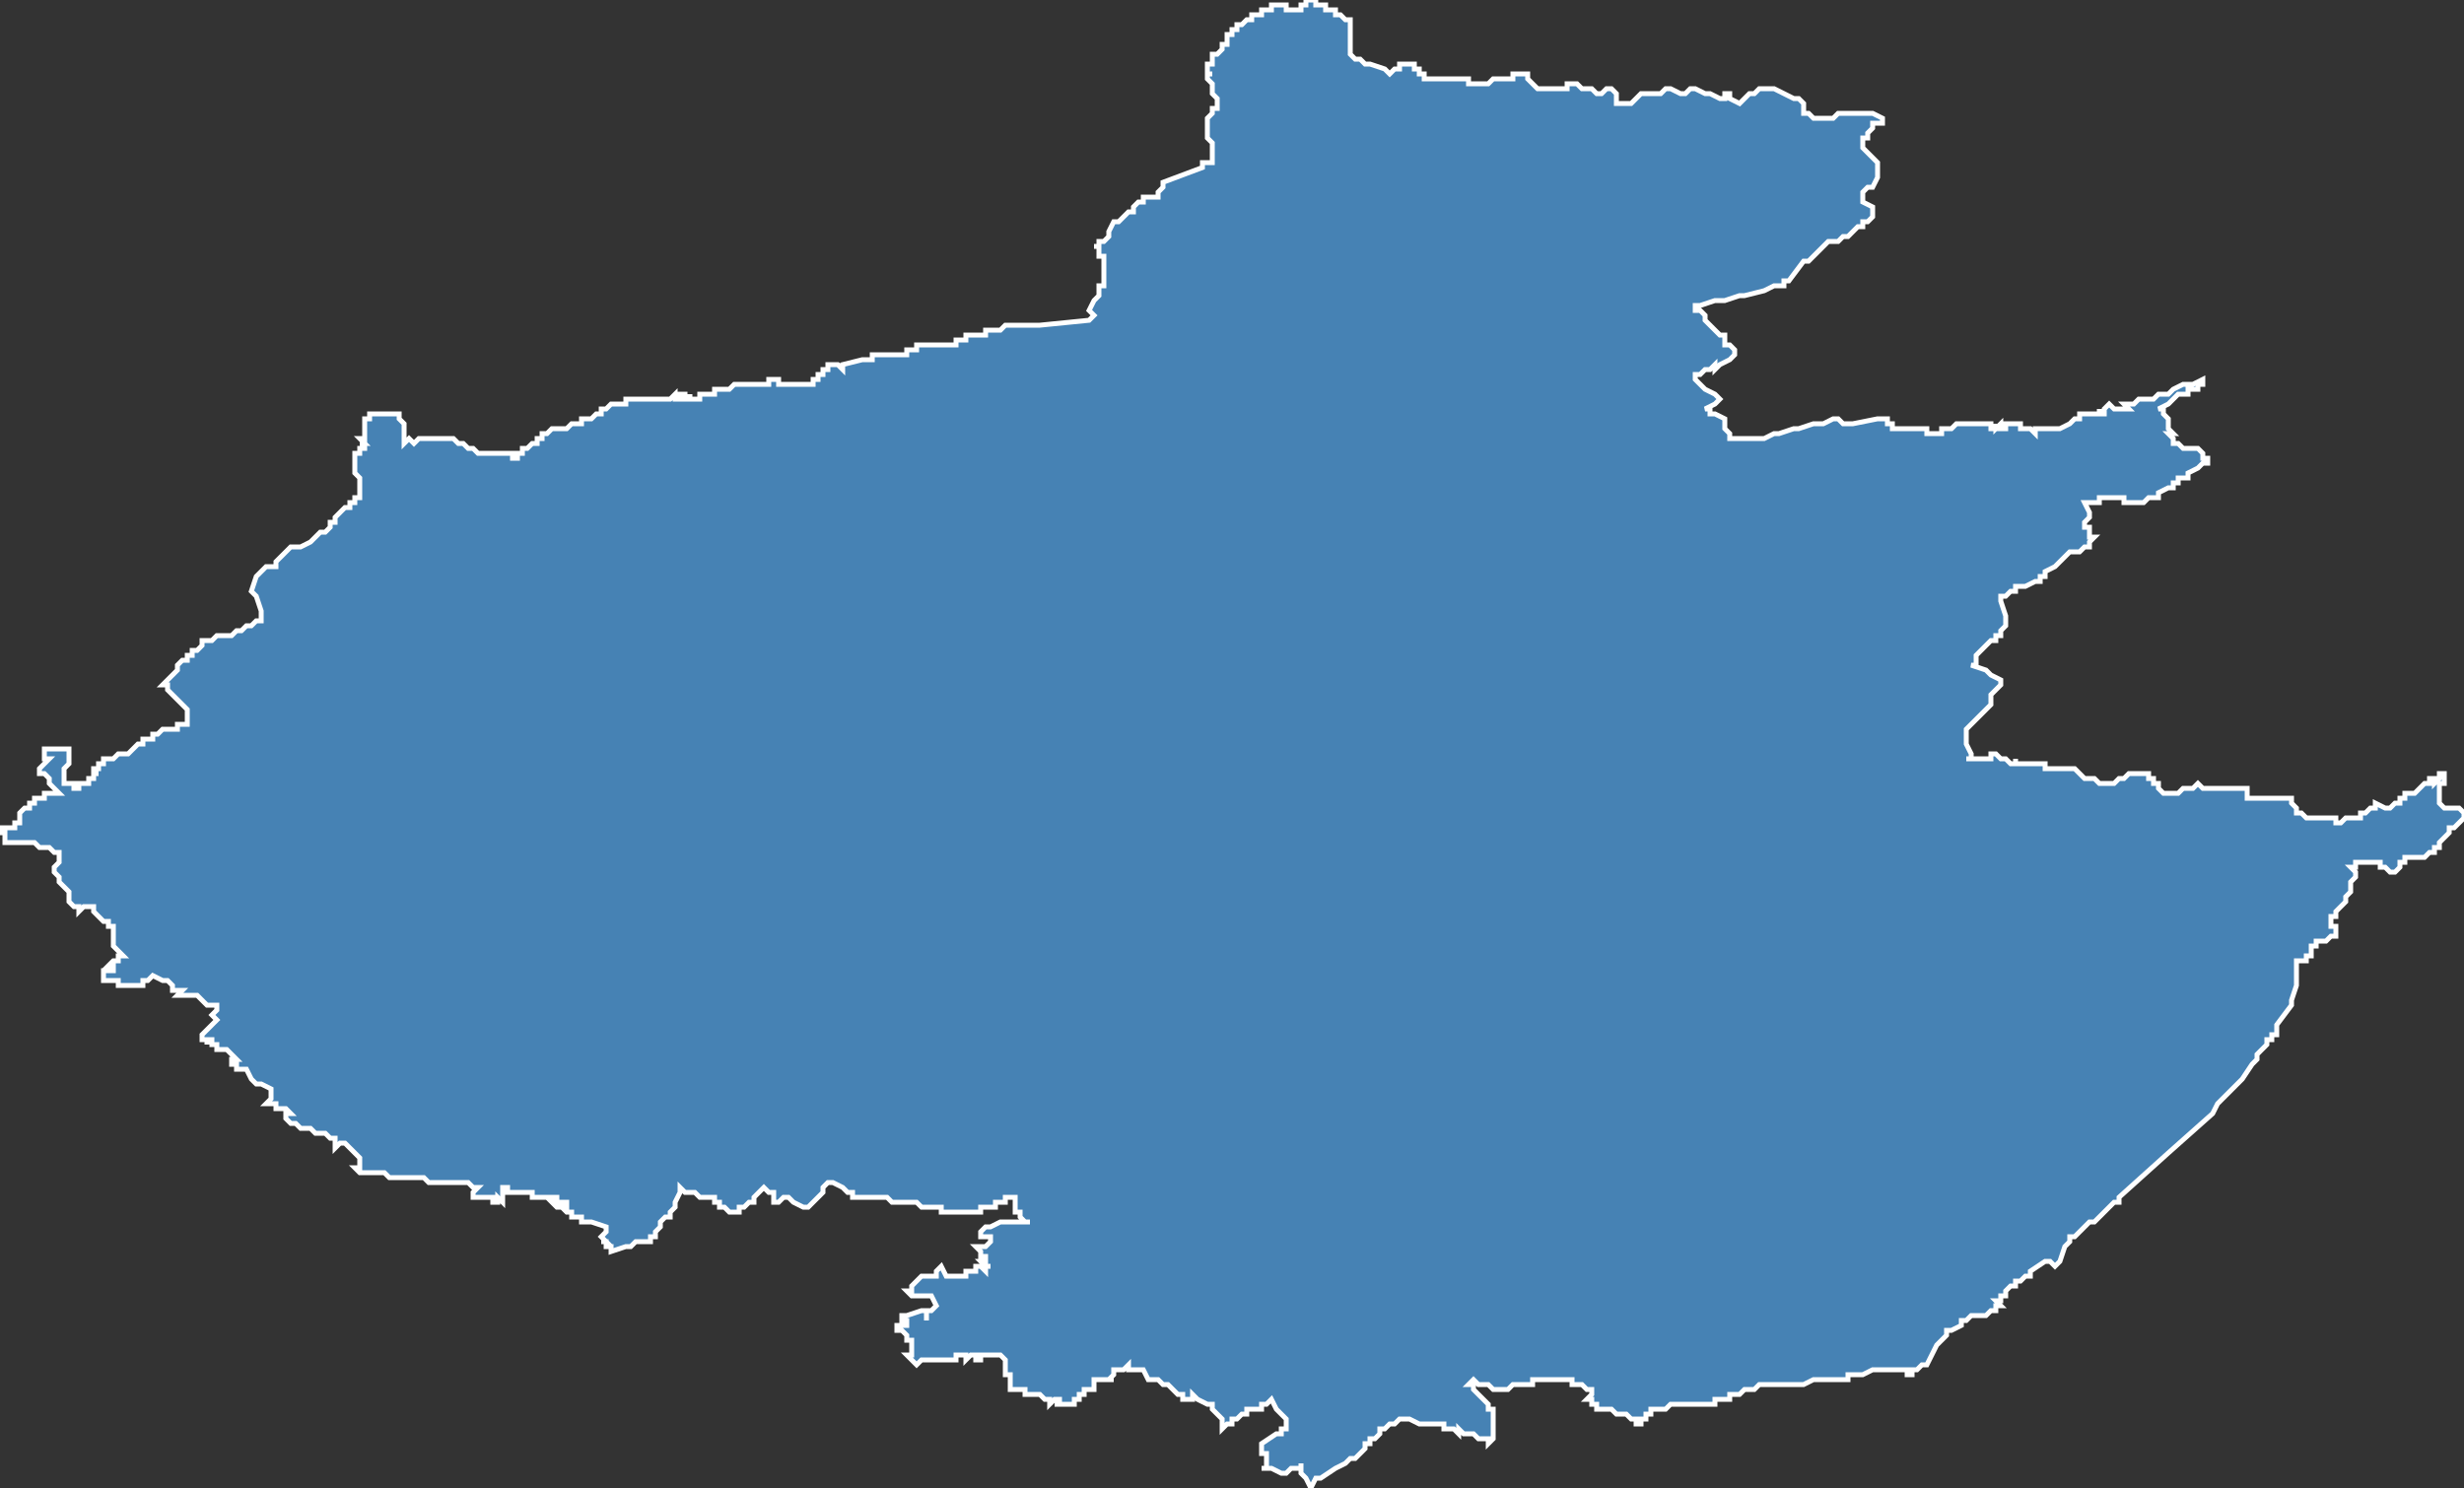 <?xml version="1.0" encoding="utf-8"?>
<svg version="1.1" id="svgmap" xmlns="http://www.w3.org/2000/svg" xmlns:xlink="http://www.w3.org/1999/xlink" x="0px" y="0px" width="100%" height="100%" viewBox="0 0 500 302">
<rect x="0" y="0" width="500" height="302" fill="#333333" stroke="none"/>
<polygon points="75,84 76,84 76,84 77,84 77,84 78,84 79,84 79,84 79,84 80,84 80,84 81,84 81,85 81,85 81,85 81,85 82,86 82,86 82,86 82,86 82,86 82,87 82,87 82,87 82,88 82,88 82,89 82,89 82,89 82,89 82,90 82,90 83,89 83,89 83,89 83,89 84,90 84,90 85,89 85,89 85,89 89,89 89,89 91,89 92,89 93,90 93,90 94,90 95,91 96,91 97,92 97,92 102,92 102,92 103,92 103,92 103,92 104,92 104,92 104,92 104,92 104,93 104,93 105,93 105,92 105,92 105,92 106,92 106,92 106,91 106,91 107,91 107,91 107,91 108,90 108,90 108,90 109,90 109,90 109,89 109,89 110,89 110,88 110,88 111,88 111,88 111,88 111,88 111,88 112,87 112,87 112,87 112,87 113,87 113,87 113,87 114,87 114,87 114,87 114,87 115,87 115,87 115,87 115,87 115,87 116,86 117,86 117,86 118,86 118,86 118,86 118,86 118,85 118,85 119,85 119,85 120,85 120,85 121,84 121,84 122,84 122,83 123,83 123,83 123,83 124,82 124,82 125,82 125,82 126,82 126,82 126,82 126,82 126,82 127,82 127,81 128,81 129,81 130,81 130,81 130,81 131,81 131,81 132,81 133,81 134,81 134,81 135,81 135,81 135,81 136,81 136,81 136,81 136,81 137,80 137,81 137,81 137,81 138,81 138,81 138,81 138,81 138,81 138,80 138,80 139,80 139,80 139,81 139,81 140,81 140,80 140,80 140,80 140,81 140,81 141,81 141,81 141,81 141,81 142,81 142,80 142,80 142,80 142,80 142,80 142,80 142,80 143,80 143,80 143,80 143,80 144,80 144,80 144,80 144,80 144,80 144,80 145,80 145,80 145,80 145,80 145,79 146,79 146,79 146,79 146,79 146,79 146,79 146,79 146,79 147,79 147,79 147,79 147,79 147,79 147,79 148,79 148,79 148,79 148,79 148,79 148,79 148,79 148,79 149,78 149,78 149,78 149,78 149,78 149,78 150,78 151,78 152,78 152,78 152,78 152,78 153,78 154,78 154,78 154,78 154,78 154,78 154,78 154,78 154,78 155,78 155,78 155,78 155,78 156,78 156,77 156,77 157,77 157,77 158,77 158,77 158,78 158,78 158,78 158,78 158,78 159,78 159,78 159,78 159,78 160,78 160,78 160,78 161,78 161,78 161,78 161,78 162,78 162,78 163,78 163,78 164,78 164,78 164,78 164,78 165,78 165,78 165,78 165,78 165,78 165,77 165,77 165,77 166,77 166,77 166,77 166,77 166,77 166,77 166,76 166,76 166,76 166,76 167,76 167,75 167,75 167,75 168,75 168,75 168,74 168,74 169,74 169,74 170,74 170,74 170,74 170,74 171,75 171,75 171,75 171,74 175,73 175,73 175,73 176,73 176,73 176,73 176,73 177,73 177,73 177,72 178,72 178,72 178,72 179,72 179,72 179,72 180,72 180,72 181,72 182,72 182,72 182,72 182,72 182,72 183,72 183,72 183,72 183,72 184,72 184,71 184,71 185,71 185,71 185,71 186,71 186,70 186,70 187,70 187,70 188,70 189,70 189,70 189,70 190,70 190,70 190,70 191,70 193,70 193,70 193,70 194,70 194,69 195,69 196,69 196,68 196,68 197,68 198,68 198,68 198,68 199,68 200,68 200,68 200,67 201,67 202,67 202,67 203,67 203,67 203,67 204,66 205,66 205,66 206,66 206,66 211,66 221,65 222,64 222,64 222,64 222,64 222,64 221,63 221,63 221,63 221,63 221,63 222,61 222,61 222,61 222,61 222,61 222,61 223,60 223,60 223,59 223,59 223,59 223,58 224,58 224,58 224,58 224,57 224,57 224,56 224,56 224,56 224,55 224,55 224,54 224,52 223,52 223,51 223,51 223,50 222,50 222,50 223,50 223,49 223,49 224,49 225,48 225,47 225,47 225,47 226,45 227,45 227,45 228,44 228,44 228,44 229,43 230,43 230,42 230,42 230,42 230,42 231,41 231,41 232,41 232,41 232,40 233,40 234,40 234,40 234,40 234,40 235,40 235,40 235,39 235,39 236,38 236,38 236,37 236,37 236,37 244,34 244,33 244,33 245,33 246,33 246,31 246,31 246,30 246,29 246,29 246,29 245,28 245,28 245,28 245,27 245,27 245,27 245,26 245,25 245,25 245,25 245,25 245,24 245,24 245,24 246,23 246,23 246,22 247,22 247,21 247,21 247,20 247,20 247,20 246,19 246,19 246,18 246,18 246,17 246,17 246,17 245,16 245,16 245,16 245,16 245,15 246,15 245,15 245,14 245,13 246,13 246,13 246,13 246,13 246,12 246,12 246,12 246,11 246,11 246,11 247,11 247,11 247,11 247,11 247,11 247,11 247,11 248,10 248,9 249,9 249,8 249,8 249,7 250,7 250,6 251,6 251,6 251,5 251,5 252,5 252,5 252,5 253,4 254,4 254,4 254,4 254,3 255,3 255,3 255,3 255,3 255,3 256,3 256,3 256,3 256,2 256,2 256,2 257,2 257,2 257,2 257,2 257,2 257,2 257,2 258,2 258,2 258,2 258,1 258,1 258,1 258,1 259,1 259,1 259,1 259,1 260,1 260,1 260,1 260,1 260,1 260,1 260,1 261,1 261,1 261,1 261,1 261,2 261,2 261,2 262,2 262,2 262,2 262,2 262,2 262,2 262,2 263,2 263,2 263,2 264,2 264,2 264,2 264,2 264,1 264,1 264,1 264,1 264,1 264,1 265,1 265,0 265,0 265,0 265,0 265,0 265,0 266,0 266,0 266,0 266,0 266,0 266,0 266,0 266,0 266,0 267,0 267,0 267,1 267,1 267,1 267,1 267,1 267,1 267,1 267,1 268,1 268,1 268,1 268,1 269,1 269,1 269,2 269,2 269,2 269,2 269,2 270,2 270,2 270,2 270,2 270,2 270,2 271,2 271,2 271,2 271,3 271,3 272,3 272,3 273,4 273,4 273,4 273,4 273,4 273,4 273,4 274,4 274,5 274,5 274,5 274,5 274,6 274,6 274,6 274,6 274,6 274,7 274,7 274,7 274,7 274,7 274,8 274,8 274,8 274,8 274,8 274,8 274,8 274,8 274,9 274,9 274,10 274,10 274,11 274,11 274,11 274,11 275,12 275,12 275,12 275,12 276,12 277,13 278,13 278,13 281,14 281,14 281,14 281,14 282,15 283,14 283,14 283,14 283,14 284,14 284,14 284,13 284,13 284,13 284,13 286,13 286,13 286,13 286,13 287,13 287,13 287,13 287,14 288,14 288,14 288,14 288,14 288,15 288,15 289,15 289,15 289,15 289,15 289,15 289,15 289,16 289,16 289,16 290,16 290,16 290,16 290,16 290,16 291,16 291,16 291,16 291,16 291,16 291,16 292,16 292,16 292,16 293,16 293,16 293,16 293,16 294,16 295,16 295,16 295,16 295,16 296,16 296,16 296,16 297,16 297,16 298,16 298,17 298,17 298,17 299,17 299,17 299,17 300,17 300,17 300,17 301,17 302,17 303,16 303,16 303,16 304,16 304,16 305,16 305,16 306,16 306,16 307,16 307,16 307,15 308,15 308,15 309,15 310,15 310,16 310,16 310,16 310,16 312,18 312,18 312,18 312,18 312,18 313,18 313,18 314,18 314,18 315,18 315,18 315,18 315,18 318,18 318,18 318,17 318,17 318,17 319,17 319,17 320,17 321,18 322,18 322,18 322,18 323,18 324,19 324,19 324,19 324,19 325,19 325,19 326,18 326,18 326,18 326,18 327,18 328,19 328,20 328,21 328,21 329,21 329,21 330,21 331,21 332,20 332,20 332,20 333,19 333,19 333,19 333,19 333,19 335,19 336,19 336,19 336,19 336,19 337,19 337,19 337,19 338,18 339,18 339,18 341,19 342,19 342,19 343,18 344,18 346,19 346,19 346,19 346,19 347,19 349,20 349,20 349,20 349,20 350,20 350,19 350,19 351,19 351,19 351,19 351,20 351,20 353,21 353,21 354,20 355,19 356,19 356,19 357,18 357,18 358,18 358,18 359,18 360,18 362,19 362,19 364,20 364,20 364,20 364,20 364,20 365,20 366,21 366,21 366,22 366,22 366,22 366,22 366,23 366,23 366,23 367,23 367,23 368,24 370,24 370,24 371,24 371,24 371,24 372,24 372,24 373,23 373,23 374,23 374,23 374,23 375,23 376,23 377,23 378,23 379,23 380,23 380,23 380,23 382,24 382,24 382,24 382,24 382,24 382,24 382,25 382,25 382,25 381,25 381,25 381,25 381,25 381,25 381,25 380,25 380,25 380,25 380,25 380,26 380,26 380,26 379,27 379,27 379,27 379,27 379,27 379,27 379,28 379,28 378,28 378,28 378,29 378,29 378,30 378,30 379,31 379,31 379,31 380,32 380,32 380,32 380,32 380,32 381,33 381,33 381,33 381,34 381,35 381,35 381,35 381,35 381,35 381,36 381,36 381,36 380,38 379,38 379,38 379,38 378,39 378,39 378,39 378,40 378,40 378,40 378,40 378,41 378,41 380,42 380,43 380,43 380,43 380,43 380,44 380,44 380,44 380,44 379,45 378,45 378,46 378,46 377,46 376,47 376,47 376,47 375,48 375,48 374,48 374,48 374,48 373,49 371,49 371,49 368,52 367,53 366,53 366,53 366,53 366,53 363,57 363,57 363,57 362,57 362,58 361,58 360,58 360,58 358,59 354,60 353,60 350,61 349,61 348,61 345,62 344,62 344,62 344,63 345,63 346,64 346,64 346,65 346,65 346,65 346,65 347,66 347,66 347,66 347,66 348,67 348,67 348,67 348,67 348,67 348,67 349,68 350,68 350,69 350,70 351,70 351,70 351,70 351,70 351,70 351,70 351,70 352,71 352,71 352,71 352,71 352,71 352,71 352,72 352,72 352,72 352,72 351,73 349,74 349,74 348,75 348,74 348,74 347,75 347,75 347,75 346,75 345,76 345,76 344,76 344,76 344,77 344,77 344,77 344,77 344,77 346,79 346,79 348,80 348,80 349,81 349,81 349,81 348,82 346,83 346,83 347,83 347,84 347,84 348,84 348,84 348,84 348,84 350,85 350,85 350,85 350,85 350,86 350,86 350,87 350,87 351,88 351,89 351,89 353,89 354,89 354,89 355,89 356,89 357,89 358,89 360,88 361,88 361,88 364,87 364,87 365,87 368,86 368,86 369,86 370,86 372,85 373,85 373,85 374,86 374,86 376,86 376,86 381,85 381,85 382,85 383,85 383,85 383,85 383,85 383,85 383,86 383,86 383,86 384,86 384,87 384,87 384,86 384,87 385,87 385,87 387,87 387,87 387,87 387,87 387,87 388,87 391,87 391,88 391,88 391,88 392,88 393,88 393,88 394,88 394,88 394,87 394,87 395,87 395,87 396,87 396,87 396,87 397,86 397,86 398,86 398,86 398,86 398,86 398,86 399,86 400,86 400,86 400,86 400,86 401,86 401,86 401,86 401,86 402,86 402,86 402,86 403,86 403,86 404,86 404,87 405,87 405,86 405,86 405,87 406,86 406,87 406,87 406,87 407,87 407,86 407,86 407,86 407,86 408,86 408,86 408,86 409,86 409,86 409,86 410,86 410,86 410,86 410,87 410,87 410,87 410,87 411,87 411,87 411,87 411,87 411,87 411,87 411,87 412,87 412,87 412,87 412,87 413,88 413,88 413,88 413,87 413,87 414,87 414,87 414,87 414,87 414,87 414,87 414,87 415,87 415,87 416,87 416,87 416,87 416,87 416,87 416,87 417,87 417,87 417,87 417,87 418,87 418,87 418,87 420,86 421,85 422,85 422,84 423,84 423,84 423,84 423,84 424,84 424,84 424,84 424,84 424,84 425,84 425,84 425,84 425,84 425,84 425,84 425,84 425,84 426,84 426,83 426,84 427,84 427,83 427,83 427,83 427,83 427,83 427,83 427,83 427,83 428,82 428,82 429,83 429,83 429,83 430,83 431,83 431,83 431,83 431,83 431,83 432,83 432,83 431,82 432,82 432,82 432,82 432,82 432,82 433,82 433,82 433,82 434,81 435,81 435,81 437,81 437,81 438,80 438,80 439,80 439,80 440,80 440,80 441,79 441,79 443,78 443,78 444,78 444,78 445,78 447,77 447,77 447,77 447,77 447,77 447,78 446,78 446,78 446,79 445,79 445,79 444,79 444,80 443,80 443,80 442,80 442,80 441,81 441,81 440,82 440,82 438,83 439,83 439,83 439,84 439,84 440,85 440,85 440,85 440,86 440,86 440,86 440,87 441,88 441,88 440,88 441,89 441,90 441,90 441,90 442,90 443,91 444,91 444,91 446,91 446,91 447,92 447,92 447,93 448,93 448,93 448,93 448,94 448,94 448,94 447,94 447,94 447,94 446,95 444,96 444,96 444,96 444,97 443,97 443,97 443,97 443,97 442,97 442,98 442,98 442,98 442,98 441,98 441,98 441,99 440,99 438,100 438,101 438,101 438,101 438,101 438,101 437,101 437,101 437,101 437,101 437,101 437,101 437,101 437,101 437,101 436,101 436,101 435,102 435,102 435,102 435,102 434,102 434,102 434,102 433,102 432,102 432,102 432,102 431,102 431,102 431,102 431,101 430,101 430,101 430,101 430,101 430,101 430,101 429,101 429,101 429,101 429,101 428,101 428,101 428,101 428,101 427,101 427,101 426,101 426,101 426,101 426,101 426,102 426,102 425,102 425,102 425,102 425,102 425,102 425,102 425,102 425,102 424,102 423,102 423,102 424,104 424,104 424,105 424,105 423,106 423,107 423,107 424,107 424,107 424,107 424,107 424,108 424,109 424,109 425,109 424,110 424,110 424,110 424,110 424,110 424,110 424,111 423,111 423,111 422,112 421,112 421,112 420,112 419,113 419,113 418,114 417,115 415,116 415,117 414,117 414,118 414,118 414,118 413,118 411,119 409,119 409,120 408,120 407,121 406,121 406,122 407,125 407,126 407,127 406,128 406,128 406,129 406,129 406,129 405,129 405,129 405,130 404,130 403,131 402,132 402,132 402,132 401,133 401,134 401,134 401,135 400,135 400,135 403,136 403,136 404,137 404,137 404,137 404,137 406,138 406,139 405,140 404,141 404,143 404,143 404,143 401,146 399,148 399,148 399,150 399,150 399,150 399,151 400,153 400,153 400,153 400,154 400,154 399,154 400,154 400,154 401,154 401,154 401,154 402,154 402,154 403,154 403,154 404,154 404,153 404,153 405,153 405,153 406,154 406,154 406,154 407,154 407,154 408,155 408,155 408,155 409,155 409,154 409,154 409,154 409,154 409,155 409,155 409,155 410,155 410,155 411,155 411,155 411,155 411,155 412,155 412,155 413,155 413,155 413,155 413,155 414,155 414,155 414,155 414,155 415,155 415,155 415,156 416,156 416,156 416,156 416,156 417,156 417,156 417,156 417,156 418,156 418,156 418,156 418,156 419,156 419,156 419,156 420,156 420,156 420,156 421,156 421,156 421,156 421,156 421,156 421,156 422,157 422,157 422,157 423,158 423,158 423,158 423,158 423,158 424,158 424,158 425,158 425,158 425,158 425,158 425,158 426,159 426,159 427,159 427,159 427,159 427,159 428,159 428,159 428,159 429,159 429,159 429,159 429,159 430,158 430,158 430,158 430,158 431,158 432,157 432,157 433,157 433,157 433,157 432,157 432,157 433,157 433,157 433,157 433,157 433,157 433,157 434,157 434,157 434,157 434,157 435,157 435,157 435,157 435,157 435,157 436,157 436,157 436,157 436,157 436,158 436,158 436,158 437,158 437,159 438,159 438,159 438,159 438,159 438,159 438,160 438,160 438,160 438,160 438,160 439,161 440,161 440,161 440,161 441,161 441,161 441,161 441,161 442,161 442,161 443,160 443,160 443,160 443,160 443,160 443,160 443,160 443,160 444,160 444,160 444,160 444,160 444,160 444,160 444,160 445,160 445,160 446,159 446,159 446,159 447,160 447,160 448,160 448,160 448,160 449,160 449,160 449,160 449,160 450,160 450,160 450,160 450,160 450,160 451,160 451,160 451,160 452,160 452,160 452,160 453,160 453,160 453,160 453,160 453,160 453,160 453,160 454,160 454,160 454,160 454,160 455,160 455,160 455,160 455,160 455,160 456,160 456,161 456,161 456,161 456,161 456,162 456,162 456,162 456,162 457,162 457,162 457,162 457,162 458,162 458,162 458,162 458,162 458,162 458,162 459,162 459,162 459,162 459,162 459,162 459,162 459,162 460,162 460,162 460,162 460,162 461,162 461,162 461,162 462,162 463,162 463,162 464,162 464,162 464,162 465,162 465,163 465,163 466,164 466,164 466,165 466,165 467,165 467,165 468,166 469,166 469,166 470,166 471,166 472,166 473,166 473,166 473,166 474,166 474,166 474,166 474,167 474,167 474,167 475,167 475,167 475,167 475,167 476,166 476,166 477,166 477,166 477,166 477,166 477,166 477,166 477,166 478,166 478,166 478,166 478,166 478,166 478,166 479,166 479,165 479,165 479,165 480,165 480,165 480,165 480,165 481,164 481,164 481,164 481,164 481,164 481,164 481,164 481,164 481,164 481,164 482,164 482,164 482,163 482,163 482,163 484,164 484,164 484,164 484,164 484,164 485,164 485,164 485,164 486,163 486,163 487,163 487,163 487,163 487,162 488,162 488,162 488,162 488,162 488,161 488,161 488,161 488,161 489,161 489,161 489,161 489,161 489,161 490,161 490,161 490,161 490,161 490,161 491,160 491,160 491,160 491,160 491,160 492,159 492,159 492,159 492,159 493,159 493,159 492,159 492,159 493,159 493,159 493,159 493,159 493,159 493,158 494,158 494,158 494,158 494,159 494,159 495,158 495,158 495,158 495,158 495,158 495,158 495,158 495,158 495,158 495,158 495,157 495,157 495,157 496,157 496,157 496,157 496,158 496,158 496,159 496,159 495,159 495,160 495,160 495,160 495,160 495,161 495,161 495,161 495,162 495,163 495,163 495,163 496,164 496,164 497,164 498,164 499,164 499,164 500,165 500,165 500,166 500,166 500,166 499,167 498,168 497,168 497,168 497,168 497,169 496,170 496,170 495,171 495,171 495,171 495,172 494,172 494,173 494,173 494,173 493,173 493,173 492,174 492,174 491,174 491,174 490,174 490,174 489,174 489,174 489,174 488,174 488,174 488,174 488,175 488,175 487,175 487,176 487,176 487,176 487,176 486,177 486,177 485,177 485,177 485,177 484,176 484,176 484,176 484,176 483,176 483,176 483,175 482,175 481,175 481,175 480,175 480,175 480,175 480,175 479,175 479,175 479,175 478,175 478,175 478,176 478,176 477,176 477,176 478,177 478,177 478,178 478,178 477,179 477,181 476,182 476,182 476,183 476,183 476,183 476,183 475,184 475,184 474,185 474,185 474,185 474,185 474,186 474,186 473,186 473,186 473,186 473,187 473,187 473,188 474,188 474,188 474,189 474,189 474,189 474,190 474,190 473,190 473,190 472,191 472,191 471,191 471,191 471,191 471,191 471,191 471,191 470,191 470,192 469,192 469,192 469,192 469,193 469,193 469,194 469,194 468,194 468,194 468,195 467,195 467,195 466,195 466,195 466,198 466,198 466,198 466,199 466,199 466,200 466,200 465,203 465,204 462,208 462,208 462,208 462,209 462,209 462,210 461,210 461,211 460,211 460,212 460,212 459,213 459,213 458,214 458,215 457,216 455,219 453,221 450,224 449,226 449,226 440,234 430,243 430,244 429,244 426,247 425,248 424,248 424,248 424,248 421,251 420,251 420,252 419,253 418,256 418,256 418,256 417,257 416,256 415,256 415,256 412,258 412,258 412,259 412,259 411,259 410,260 410,260 409,260 409,260 409,261 408,261 408,261 408,261 407,262 407,263 406,263 406,263 406,264 405,264 406,265 406,265 405,265 405,266 404,266 403,267 403,267 402,267 402,267 401,267 401,267 400,267 399,268 399,268 398,268 398,269 396,270 396,270 395,270 395,271 393,273 393,273 393,273 391,277 390,277 390,277 389,278 388,278 388,278 388,279 387,279 387,279 387,279 387,278 387,278 387,278 386,278 386,278 385,278 385,278 384,278 384,278 384,278 383,278 383,278 383,278 382,278 381,278 381,278 381,278 380,278 378,279 377,279 377,279 376,279 376,279 376,279 375,279 375,280 375,280 374,280 374,280 373,280 372,280 372,280 372,280 372,280 369,280 368,280 368,280 366,281 366,281 365,281 365,281 364,281 363,281 362,281 362,281 361,281 361,281 360,281 359,281 359,281 358,281 358,281 357,281 357,281 356,282 356,282 355,282 354,282 353,283 353,283 352,283 352,283 351,283 351,284 351,284 350,284 350,284 349,284 349,284 348,284 348,285 347,285 346,285 346,285 346,285 345,285 345,285 345,285 344,285 344,285 344,285 344,285 343,285 341,285 341,285 340,285 340,285 339,285 339,285 338,286 338,286 338,286 337,286 337,286 337,286 337,286 337,286 336,286 336,286 336,286 335,286 335,286 335,286 335,286 335,287 335,287 335,287 335,287 335,287 335,287 335,287 334,287 334,288 333,288 333,288 333,289 333,289 332,289 332,289 332,288 332,288 332,288 332,288 332,288 332,288 332,288 332,288 332,288 332,288 331,288 331,288 331,288 331,288 331,288 330,287 330,287 329,287 329,287 329,287 329,287 328,287 328,287 328,287 328,287 328,287 328,287 328,287 327,286 327,286 327,286 327,286 327,286 327,286 326,286 326,286 326,286 325,286 325,286 324,286 324,286 324,285 323,285 323,284 323,284 323,284 322,284 322,284 323,283 323,283 323,282 322,282 321,281 321,281 321,281 321,281 321,281 321,281 321,281 321,281 320,281 320,281 320,281 320,281 320,281 320,281 319,281 319,281 319,281 319,281 319,281 319,280 319,280 319,280 319,280 318,280 318,280 318,280 318,280 317,280 317,280 317,280 317,280 317,280 316,280 316,280 316,280 316,280 316,280 316,280 315,280 315,280 315,280 315,280 315,280 315,280 315,280 315,280 314,280 314,280 314,280 314,280 314,280 314,280 313,280 313,280 313,280 313,280 312,280 312,280 312,280 312,280 311,280 311,280 311,281 310,281 310,281 309,281 308,281 307,281 307,281 307,281 307,281 307,281 307,281 306,282 306,282 306,282 305,282 305,282 304,282 304,282 304,282 304,282 303,282 303,282 303,282 303,282 302,281 302,281 302,281 302,281 301,281 301,281 301,281 300,281 300,281 299,280 298,281 298,281 299,281 299,282 299,282 299,282 299,282 300,283 300,283 301,284 301,284 301,284 302,285 302,285 302,286 303,286 303,286 303,287 303,288 303,288 303,288 303,288 303,288 303,288 303,288 303,288 303,289 303,289 303,289 303,289 303,290 303,290 303,290 303,291 303,291 303,292 303,292 303,292 303,292 303,292 302,293 302,293 302,293 302,292 301,292 301,292 301,292 300,292 299,291 298,291 297,291 297,291 296,290 296,291 295,290 293,290 293,290 293,289 293,289 292,289 292,289 291,289 290,289 290,289 290,289 290,289 289,289 289,289 289,289 289,289 288,289 286,288 285,288 284,288 284,288 284,288 284,288 283,289 282,289 282,289 282,289 281,290 281,290 280,290 280,291 280,291 280,291 280,291 280,291 280,291 279,292 279,292 278,292 278,292 278,292 278,292 278,293 277,293 277,294 276,295 275,296 274,296 274,296 273,297 273,297 271,298 271,298 268,300 267,300 267,300 266,302 266,302 266,302 266,302 265,300 265,300 265,300 265,300 265,300 264,299 264,298 264,298 264,298 264,298 264,297 264,298 262,298 261,299 260,299 260,299 260,299 258,298 257,298 257,298 256,298 256,298 256,298 257,298 257,297 257,297 257,297 257,297 257,297 257,296 257,296 257,296 257,296 257,296 257,296 257,296 257,296 257,296 257,296 257,295 256,295 256,295 256,295 256,294 256,294 256,294 256,294 256,294 256,294 256,293 256,293 256,293 256,293 256,293 259,291 259,291 260,291 260,290 260,290 261,290 261,290 261,289 261,289 261,289 261,289 261,289 261,289 261,289 261,289 261,289 261,288 261,288 261,288 261,288 261,288 261,288 261,288 260,287 260,287 259,286 259,286 259,286 259,286 258,284 258,284 258,284 258,284 257,285 256,285 256,285 256,286 255,286 255,286 254,286 253,286 253,286 253,287 252,287 252,287 252,287 251,288 251,288 251,288 250,288 250,288 250,288 250,289 249,289 249,289 248,290 248,290 248,290 248,288 247,287 247,287 247,287 246,286 246,285 245,285 245,285 245,285 243,284 242,283 242,283 242,283 242,283 242,283 242,283 242,284 242,284 242,284 240,284 240,283 239,283 238,282 238,282 237,281 237,281 237,281 237,281 236,281 236,281 235,280 233,280 232,278 231,278 230,278 230,278 229,278 229,278 229,277 229,277 228,278 228,278 228,278 227,278 227,278 227,278 227,278 226,278 226,278 226,279 226,279 226,279 225,280 226,280 226,280 226,280 226,280 225,280 225,280 224,280 224,280 224,280 223,280 222,280 222,280 222,281 222,281 222,281 222,281 222,282 222,282 222,282 222,282 221,282 221,282 220,282 220,282 220,283 220,283 220,283 219,283 219,283 219,284 219,284 219,284 219,284 219,284 219,284 219,284 218,284 218,284 218,284 218,284 218,284 218,284 218,284 218,285 218,285 217,285 217,285 217,285 217,285 217,285 217,285 217,285 217,285 216,285 216,285 216,285 216,285 216,285 215,285 215,285 215,285 215,285 215,285 215,285 214,285 214,285 214,285 215,285 215,285 215,285 215,284 214,284 214,284 214,284 213,285 213,284 212,284 212,284 211,283 211,283 210,283 208,283 208,282 206,282 206,282 206,282 205,282 205,281 205,281 205,281 205,279 204,279 204,278 204,278 204,278 204,278 204,278 204,278 204,278 204,276 204,276 203,275 203,275 202,275 202,275 202,275 201,275 201,275 201,275 200,275 200,275 200,275 199,275 199,275 199,276 198,276 198,276 198,275 198,275 198,275 197,275 197,275 197,275 196,276 196,276 196,276 196,275 196,275 196,275 195,275 194,275 194,276 194,276 194,276 193,276 193,276 193,276 193,276 192,276 191,276 191,276 190,276 190,276 189,276 187,276 186,277 186,277 185,276 185,276 185,276 185,276 184,275 184,275 184,275 185,275 185,274 185,274 185,272 185,272 185,272 184,272 184,272 184,272 184,272 184,271 184,271 184,271 184,271 183,270 183,270 183,270 183,270 183,270 182,270 182,270 182,269 182,269 183,269 183,269 183,269 184,269 184,268 183,268 183,268 183,268 183,268 183,267 183,267 183,267 184,267 184,267 184,267 187,266 187,266 188,266 188,266 188,267 188,267 188,268 188,268 188,268 188,268 188,268 188,268 188,268 188,267 188,267 188,267 188,266 189,266 189,266 190,265 190,265 190,265 189,263 189,263 189,263 188,263 188,263 188,263 187,263 186,263 186,263 186,263 185,263 184,262 184,262 184,262 184,262 185,262 185,261 185,261 186,260 186,260 187,259 187,259 188,259 188,259 190,259 190,259 190,258 190,258 190,258 191,257 192,259 194,259 196,259 196,259 196,258 196,258 197,258 197,258 197,258 197,258 197,258 198,258 198,258 198,258 198,257 198,257 198,257 199,257 199,257 199,257 199,257 200,258 200,258 200,258 200,258 200,257 201,257 201,257 200,257 200,257 200,257 200,257 199,256 199,256 200,256 200,256 200,255 199,255 199,254 199,254 199,254 199,254 198,253 198,253 198,253 199,253 199,253 200,253 200,253 200,253 201,252 201,252 201,252 201,251 201,251 201,251 199,251 199,251 199,251 199,250 200,249 200,249 200,249 201,249 203,248 204,248 204,248 205,248 205,248 207,248 207,248 209,248 208,248 208,248 207,247 207,247 207,246 206,246 206,245 206,245 206,245 206,244 206,244 206,244 206,244 206,243 205,243 205,243 205,243 205,243 205,243 205,243 205,243 204,243 204,243 204,243 204,243 204,244 204,244 204,244 204,244 204,244 203,244 203,244 203,244 203,244 202,244 202,245 202,245 202,245 201,245 201,245 201,245 201,245 201,245 200,245 200,245 200,245 199,245 199,246 198,246 198,246 198,246 197,246 197,246 197,246 197,246 196,246 196,246 195,246 195,246 194,246 191,246 191,245 189,245 188,245 188,245 187,245 187,245 186,244 185,244 184,244 184,244 183,244 181,244 181,244 180,243 179,243 178,243 178,243 177,243 176,243 176,243 174,243 174,243 174,243 173,243 173,242 173,242 172,242 172,242 172,242 171,241 171,241 171,241 171,241 171,241 169,240 168,240 168,240 167,241 167,242 167,242 167,242 167,242 167,242 166,243 164,245 163,245 163,245 161,244 160,243 159,243 159,243 159,243 159,243 158,244 157,244 157,244 157,244 157,244 157,244 157,244 157,244 157,244 157,244 157,244 157,243 157,243 157,243 157,243 157,243 157,243 157,242 157,242 157,242 157,242 157,242 157,242 156,242 156,242 155,241 155,241 155,241 155,241 155,241 155,241 154,242 154,242 153,243 153,243 153,243 153,244 152,244 152,244 152,244 151,245 150,245 150,246 148,246 148,246 148,246 148,246 148,246 148,246 147,245 147,245 146,245 146,244 146,244 145,244 145,244 145,244 145,244 145,244 145,243 145,243 144,243 144,243 144,243 144,243 143,243 142,243 142,243 142,243 141,242 140,242 140,242 139,242 139,242 139,242 138,241 138,241 138,241 138,242 138,242 137,244 137,245 137,245 136,246 136,247 136,247 136,247 135,247 135,247 135,247 135,247 134,248 134,249 134,249 134,249 134,249 133,250 133,250 133,250 133,251 132,251 132,251 132,252 132,252 132,252 131,252 129,252 129,252 128,253 127,253 124,254 124,254 124,254 124,254 124,254 124,254 124,253 124,253 124,253 124,253 123,253 123,252 122,252 122,252 123,252 123,252 122,251 122,251 122,251 123,250 123,249 123,249 120,248 120,248 119,248 118,248 118,247 117,247 117,247 117,247 117,247 116,247 116,246 116,246 116,246 115,246 115,246 115,246 114,245 114,245 115,245 115,245 115,245 115,245 115,245 115,245 115,244 115,244 114,244 114,245 114,245 113,245 113,245 112,244 113,244 113,243 113,243 112,243 112,243 111,243 110,243 110,243 109,243 108,243 108,243 108,243 108,243 108,243 108,242 108,242 108,242 106,242 106,242 106,242 105,242 105,242 105,242 105,242 104,242 104,242 104,242 104,242 103,242 103,242 103,241 102,241 102,241 102,241 102,241 102,241 102,242 102,242 102,242 102,243 102,243 102,244 102,244 101,243 101,244 100,244 100,243 99,243 99,243 99,243 98,243 98,243 97,243 97,243 96,243 96,242 96,242 96,242 96,242 97,241 97,241 97,241 96,241 96,241 96,241 95,240 95,240 93,240 92,240 92,240 91,240 91,240 91,240 90,240 88,240 88,240 88,240 88,240 87,240 87,240 87,240 87,240 86,239 86,239 86,239 86,239 85,239 85,239 84,239 84,239 84,239 84,239 84,239 84,239 84,239 84,239 83,239 83,239 83,239 83,239 79,239 78,238 77,238 75,238 75,238 75,238 74,238 73,238 73,238 72,237 72,237 73,237 73,236 73,235 73,235 73,235 73,235 71,233 71,233 71,233 70,232 70,232 70,232 69,232 69,232 68,233 68,233 68,233 68,232 68,232 68,232 68,232 68,231 68,231 68,231 67,231 67,231 67,231 66,230 66,230 66,230 66,230 64,230 63,229 62,229 61,229 61,229 60,228 60,228 59,228 59,228 58,227 58,227 58,227 58,227 58,227 58,226 59,226 59,226 58,225 58,225 58,225 57,225 56,225 56,224 56,224 54,224 55,223 55,223 55,221 55,221 55,221 55,221 53,220 53,220 53,220 52,220 52,220 52,220 51,219 51,219 51,219 50,217 49,217 49,217 48,217 48,216 48,216 48,216 47,216 47,216 47,216 47,215 48,215 48,215 48,215 48,215 46,213 45,213 45,213 45,213 44,213 44,213 44,212 44,212 43,212 43,211 43,211 42,211 42,212 42,212 42,211 41,211 41,210 41,210 41,210 42,209 42,209 43,208 43,208 44,207 43,206 43,206 44,205 44,204 43,204 43,204 42,204 42,204 41,203 41,203 41,203 40,202 39,202 39,202 38,202 38,202 37,202 37,202 37,202 37,202 37,202 37,202 37,202 36,202 36,202 37,201 37,201 37,201 37,201 37,201 37,201 37,201 37,201 37,201 37,201 36,201 36,201 35,201 35,201 35,200 35,200 35,200 35,200 35,200 34,199 34,199 33,199 33,199 33,199 31,198 31,198 31,198 30,199 29,199 29,200 29,200 28,200 28,200 27,200 26,200 26,200 25,200 24,200 24,199 24,199 24,199 23,199 23,199 23,199 23,199 22,199 21,199 21,199 21,199 21,198 21,197 21,197 22,197 22,197 22,197 22,197 23,197 23,196 22,196 22,196 23,195 23,195 23,195 24,195 24,195 24,195 24,195 24,195 24,194 24,194 25,194 24,193 24,193 24,193 23,192 23,192 23,191 23,191 23,191 23,190 23,190 23,190 23,189 23,188 23,188 23,188 23,188 23,188 22,188 22,188 22,188 22,187 22,187 21,187 21,187 20,186 19,185 19,185 19,184 19,184 19,184 19,184 19,184 19,184 19,184 18,184 18,184 17,184 16,185 16,184 16,184 15,184 15,184 15,184 14,183 14,183 14,183 14,183 14,182 14,182 14,182 14,182 14,181 14,181 13,180 13,180 12,179 12,179 12,178 11,177 11,177 11,177 11,177 11,176 11,176 11,176 11,176 12,175 12,175 12,174 12,173 12,173 12,173 12,173 11,173 11,173 10,172 10,172 10,172 10,172 9,172 9,172 9,172 9,172 9,172 8,172 8,172 8,172 8,172 8,172 7,171 6,171 6,171 6,171 6,171 6,171 5,171 5,171 5,171 4,171 4,171 4,171 4,171 4,171 4,171 4,171 3,171 3,171 3,171 3,171 3,171 3,171 3,171 3,171 2,171 2,171 2,171 2,171 2,171 2,171 2,171 2,171 2,171 2,171 2,171 2,171 2,171 2,171 2,171 1,171 1,171 1,171 1,171 1,170 1,170 1,170 1,170 1,170 1,170 1,170 1,170 1,170 1,170 1,170 1,170 1,169 1,169 1,169 0,169 0,169 0,169 0,169 0,169 0,169 0,168 0,168 0,168 0,168 0,168 1,168 1,168 1,168 2,168 2,168 2,168 2,168 2,168 3,168 3,168 3,167 3,167 3,167 3,167 3,167 3,167 3,167 3,167 3,167 4,167 4,167 4,167 4,166 4,166 4,166 4,166 4,166 4,166 4,166 4,165 4,165 4,165 4,165 4,165 4,165 5,164 5,164 5,164 5,164 5,164 5,164 5,164 6,164 6,164 6,164 6,164 6,164 6,163 7,163 7,163 7,163 7,163 7,163 7,163 7,163 7,162 7,162 7,162 8,162 8,162 8,162 8,162 8,162 9,162 9,162 9,162 9,162 9,161 10,161 10,161 10,161 10,161 11,161 11,161 11,161 11,161 12,161 12,161 12,161 11,160 10,159 10,158 9,157 8,157 8,157 8,156 8,156 8,156 9,155 10,154 9,154 9,153 9,152 9,152 11,152 11,152 14,152 14,152 14,152 14,152 14,153 14,153 14,153 14,153 14,153 14,154 14,154 14,155 14,155 14,155 14,155 14,155 14,155 13,156 13,156 13,156 13,156 13,157 13,157 13,157 13,158 13,158 13,158 13,158 13,159 14,159 15,159 15,160 15,160 16,160 16,160 16,160 16,159 17,159 17,159 17,159 17,159 18,159 18,159 18,159 18,158 18,158 19,158 18,158 18,158 18,158 19,158 19,158 19,157 19,157 19,157 19,157 19,157 19,157 19,157 19,157 20,157 20,157 19,157 19,156 20,156 20,156 20,156 20,156 20,156 20,155 21,155 21,155 21,155 21,155 21,155 21,155 21,154 22,154 22,154 23,154 23,154 23,154 23,154 23,154 24,153 24,153 24,153 24,153 24,153 24,153 25,153 25,153 25,153 25,153 25,153 25,153 26,153 26,153 26,153 26,153 26,153 26,153 26,153 26,153 27,152 27,152 27,152 27,152 27,152 27,152 27,152 27,152 27,152 28,151 28,151 28,151 28,151 28,151 28,151 28,151 28,151 29,151 29,151 29,151 29,151 29,150 29,150 30,150 30,150 30,150 30,150 30,150 30,150 31,150 31,150 31,149 31,149 32,149 32,149 32,149 32,149 32,149 33,148 33,148 33,148 33,148 34,148 35,148 35,148 36,148 36,147 37,147 38,147 38,147 38,147 38,147 38,147 38,146 38,144 38,144 37,143 36,142 35,141 35,141 34,140 34,140 34,139 34,139 34,139 33,139 35,137 35,137 35,137 36,136 36,135 36,135 37,134 38,134 38,134 38,133 39,133 39,132 40,132 41,131 41,131 41,131 41,131 41,130 42,130 43,130 44,129 44,129 45,129 45,129 46,129 47,129 47,129 48,128 48,128 49,128 50,127 51,127 52,126 52,126 52,126 52,126 53,126 53,126 53,125 53,125 53,124 53,124 52,121 51,120 52,117 53,116 54,115 56,115 56,114 57,113 57,113 58,112 58,112 59,111 59,111 59,111 60,111 61,111 61,111 63,110 63,110 63,110 64,109 64,109 64,109 65,108 66,108 66,108 66,108 66,108 66,108 66,108 66,108 67,107 67,107 67,107 67,107 67,106 68,106 68,106 68,105 68,105 68,105 68,105 69,104 69,104 69,104 70,103 70,103 71,103 71,102 71,102 71,102 71,102 72,102 72,102 72,101 72,101 73,101 73,101 73,101 73,100 73,100 73,100 73,100 73,100 73,100 73,100 73,100 73,99 73,99 73,99 73,99 73,99 73,99 73,99 73,99 73,99 73,98 73,98 73,98 73,98 73,97 73,97 73,97 73,97 72,96 72,96 72,96 72,95 72,95 72,95 72,95 72,95 72,95 72,94 72,94 72,94 72,94 72,94 72,94 72,94 72,94 72,93 72,93 72,93 72,93 72,92 72,92 72,92 72,92 73,92 73,91 73,91 73,91 73,91 74,91 74,91 74,91 74,90 73,90 73,90 73,90 74,90 73,89 74,89 74,88 74,88 74,88 74,88 74,88 74,88 74,88 74,88 74,87 74,87 74,87 74,87 74,87 74,86 74,86 74,85 74,85 74,85 75,85 75,85 75,85 75,84 75,84" id="7902" class="canton" fill="steelblue" stroke-width="1" stroke="white" geotype="canton" geoname="Bressuire" code_insee="7902" code_departement="79" nom_departement="Deux-Sèvres" code_region="75" nom_region="Nouvelle-Aquitaine"/></svg>